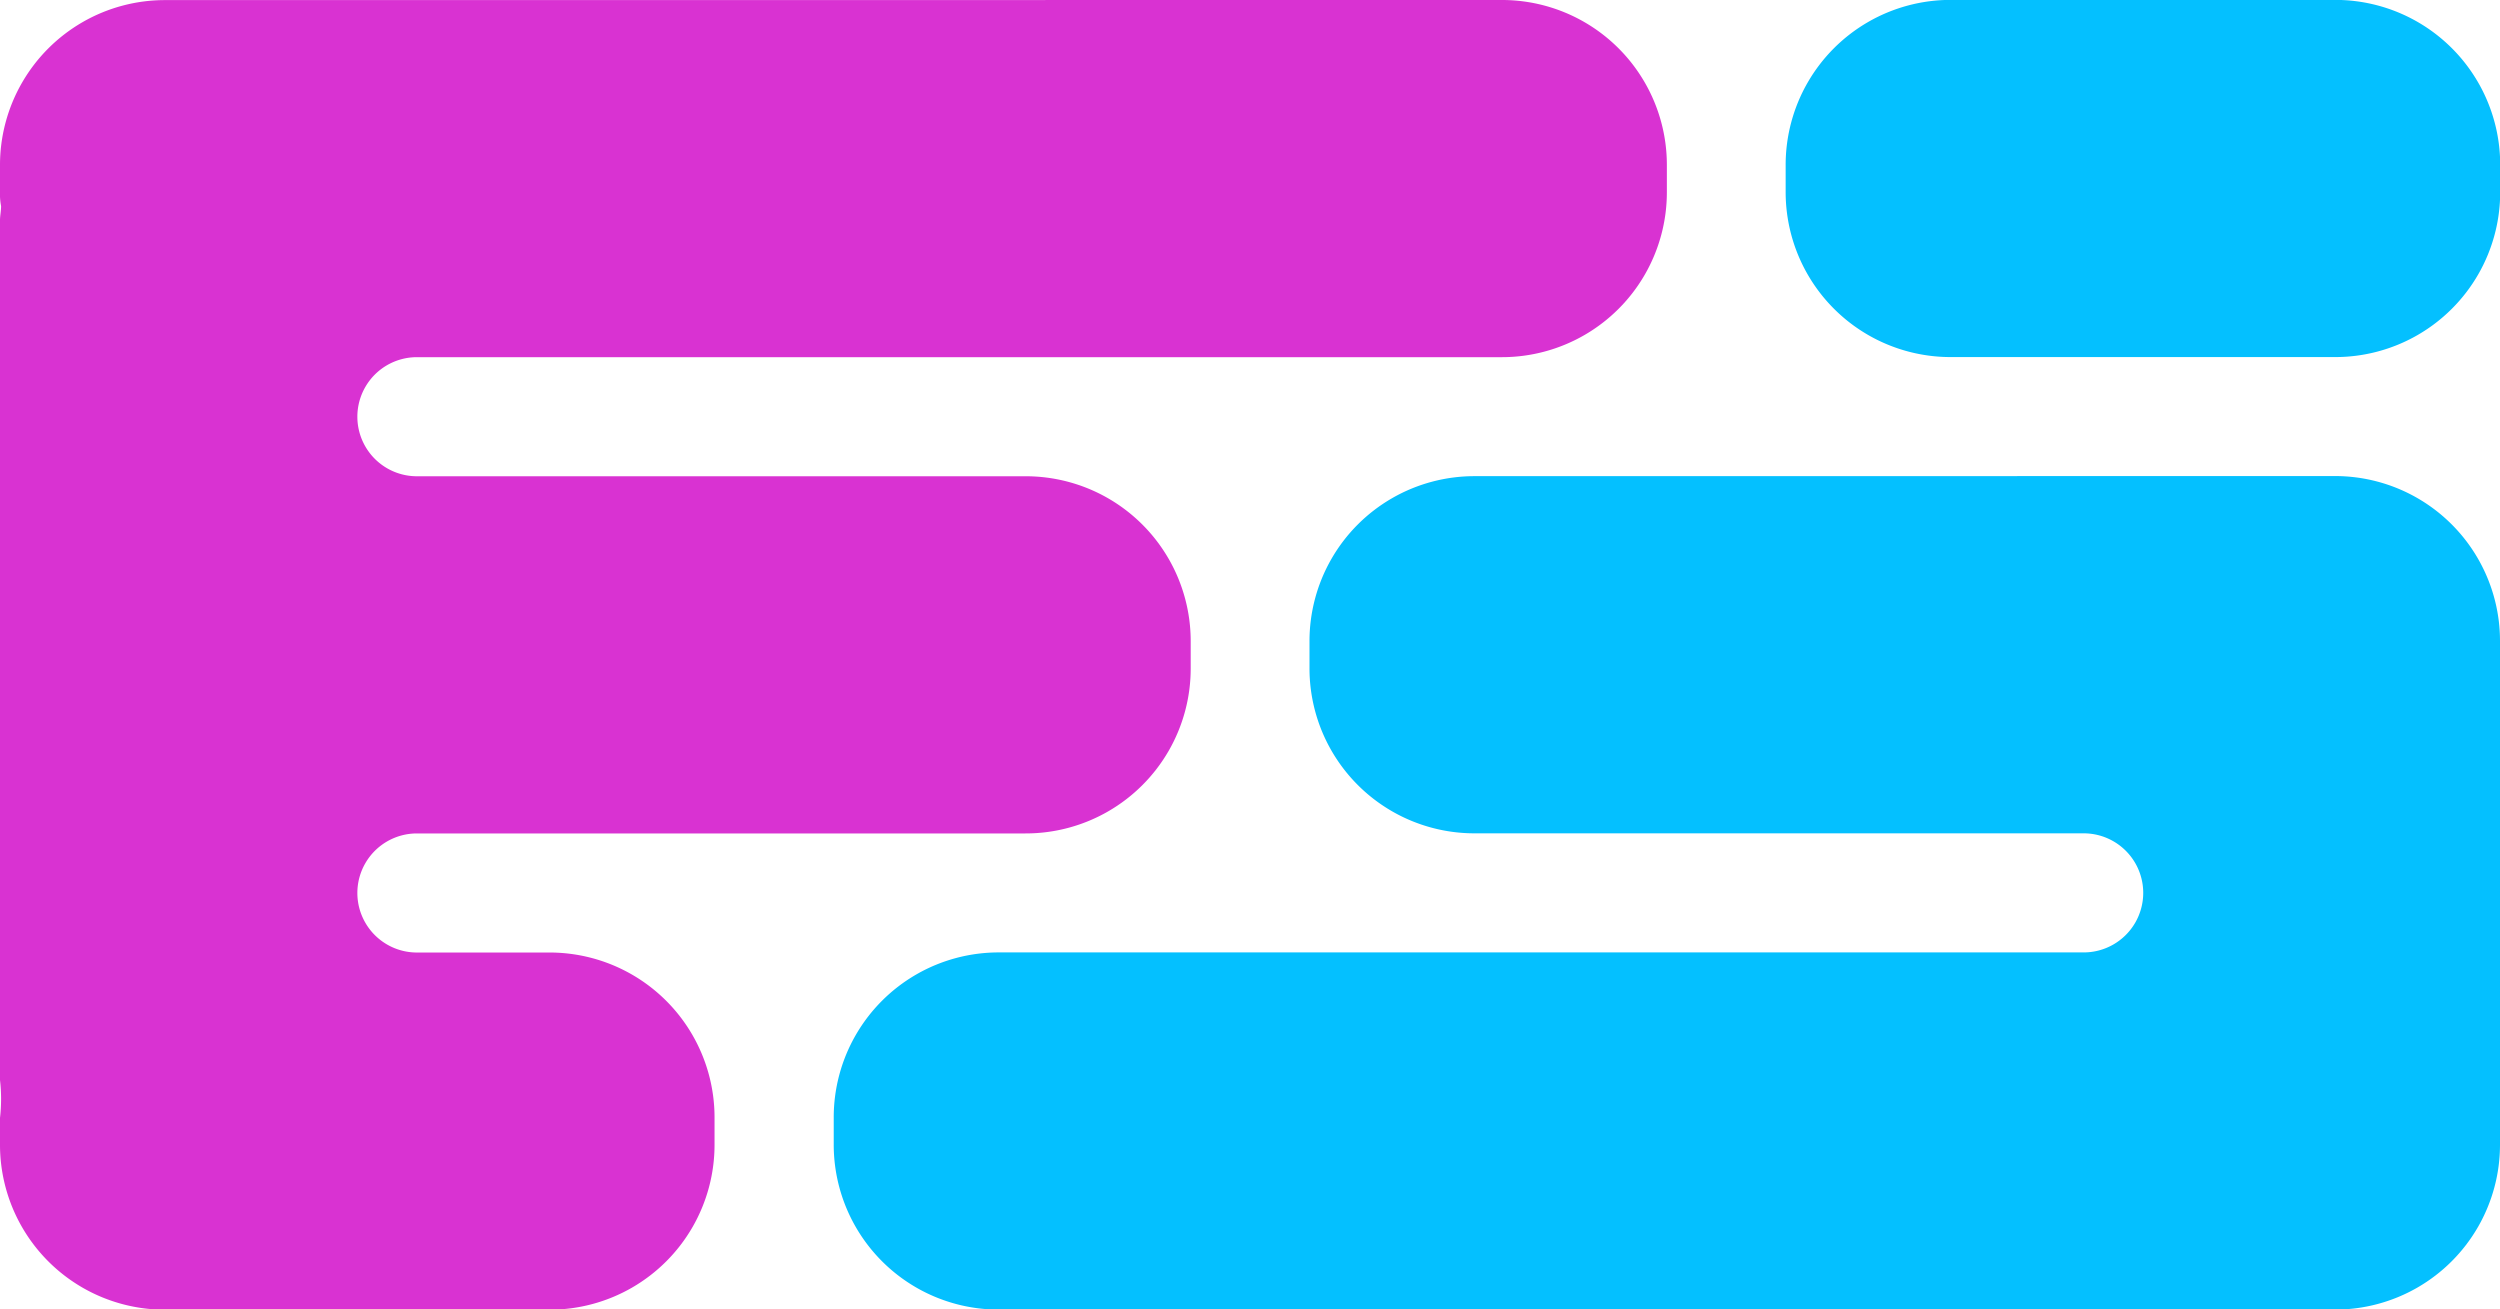 <svg xmlns="http://www.w3.org/2000/svg" width="25.401" height="13.305" viewBox="0 0 25.401 13.305">
  <g id="logo" transform="translate(-115.629 -51.599)">
    <path id="path3" d="M130.614,56.437a1.676,1.676,0,0,0-1.68,1.68v.269a1.676,1.676,0,0,0,1.68,1.68H136.8a.6.6,0,1,1,0,1.21h-11.02a1.676,1.676,0,0,0-1.68,1.68v.269a1.676,1.676,0,0,0,1.68,1.68H139.35a1.676,1.676,0,0,0,1.68-1.68V58.412a.033.033,0,0,0,0-.012s0-.01,0-.015v-.269a1.676,1.676,0,0,0-1.68-1.68Z" fill="#04c0ff"/>
    <path id="path2" d="M135.452,55.227h3.9a1.676,1.676,0,0,0,1.68-1.68v-.269a1.676,1.676,0,0,0-1.68-1.68h-3.9a1.676,1.676,0,0,0-1.68,1.68v.269A1.676,1.676,0,0,0,135.452,55.227Z" fill="#04c0ff"/>
    <path id="path1" d="M117.309,51.6a1.676,1.676,0,0,0-1.68,1.68v.269a.637.637,0,0,0,.011.144c0,.048-.011.1-.011.144v8.736a1.688,1.688,0,0,1,0,.384v.269a1.676,1.676,0,0,0,1.68,1.68h3.9a1.676,1.676,0,0,0,1.68-1.68v-.269a1.676,1.676,0,0,0-1.68-1.68h-1.344a.6.6,0,0,1,0-1.21h6.182a1.676,1.676,0,0,0,1.68-1.68v-.269a1.676,1.676,0,0,0-1.68-1.68h-6.182a.6.6,0,0,1,0-1.21h11.02a1.676,1.676,0,0,0,1.68-1.68v-.269a1.676,1.676,0,0,0-1.68-1.68Z" fill="#d932d2"/>
  </g>
</svg>
